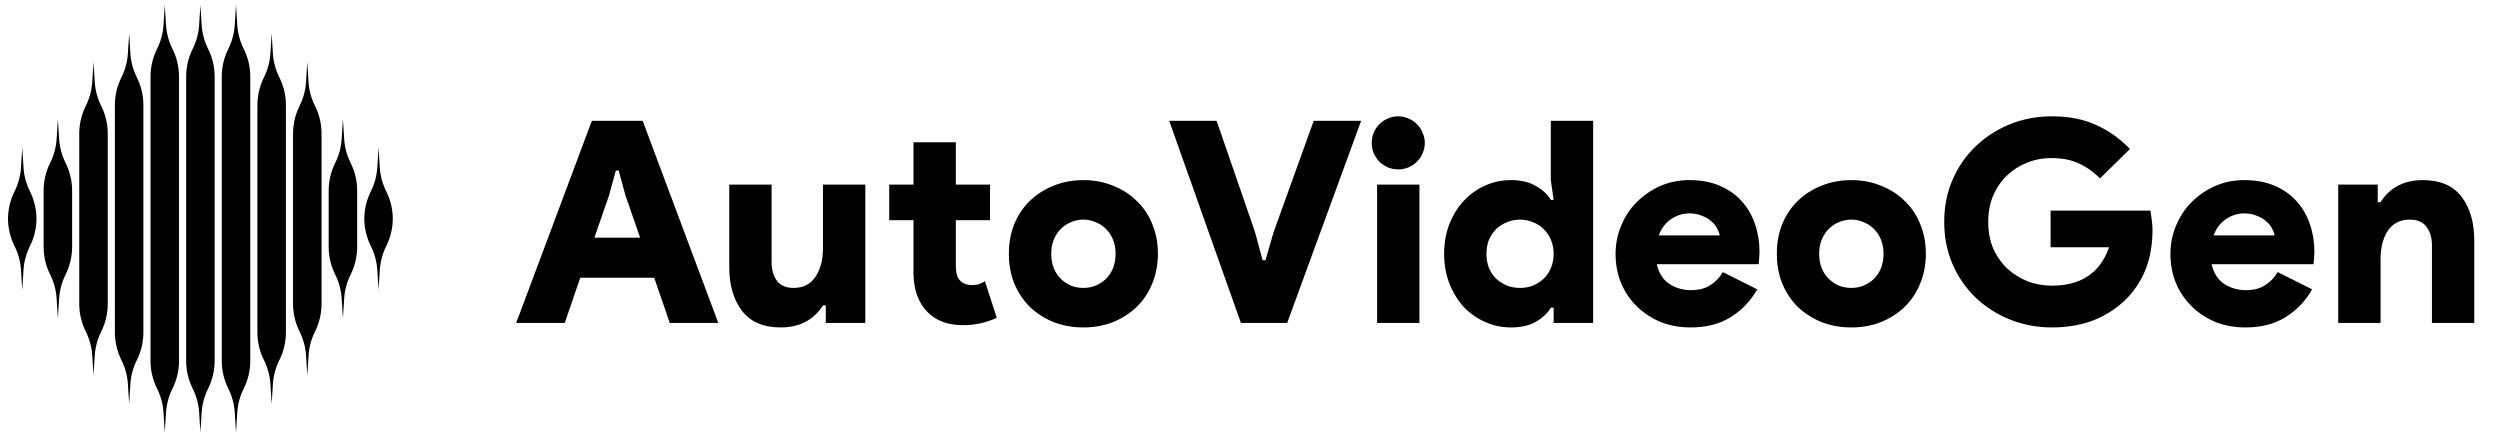 <svg width="120" height="21" viewBox="0 0 120 21" fill="none" xmlns="http://www.w3.org/2000/svg">
<g clip-path="url(#clip0_2909_9)">
<path fill-rule="evenodd" clip-rule="evenodd" d="M10.303 3.679C10.303 3.216 10.195 2.759 9.988 2.345C9.809 1.986 9.704 1.596 9.679 1.196L9.619 0.238L9.559 1.196C9.534 1.596 9.429 1.986 9.25 2.345C9.043 2.759 8.935 3.216 8.935 3.679V17.32C8.935 17.784 9.043 18.24 9.25 18.655C9.429 19.013 9.534 19.403 9.559 19.803L9.619 20.761L9.679 19.803C9.704 19.403 9.809 19.013 9.988 18.655C10.195 18.24 10.303 17.784 10.303 17.32V3.679ZM6.568 3.713C6.775 4.127 6.883 4.584 6.883 5.047V15.952C6.883 16.415 6.775 16.872 6.568 17.287C6.389 17.645 6.283 18.035 6.258 18.435L6.199 19.393L6.139 18.435C6.114 18.035 6.009 17.645 5.829 17.287C5.622 16.872 5.514 16.415 5.514 15.952V5.047C5.514 4.584 5.622 4.127 5.829 3.713C6.009 3.355 6.114 2.964 6.139 2.565L6.199 1.606L6.258 2.565C6.283 2.964 6.389 3.355 6.568 3.713ZM5.172 6.415C5.172 5.952 5.065 5.495 4.857 5.081C4.678 4.723 4.573 4.332 4.548 3.933L4.488 2.975L4.428 3.933C4.403 4.332 4.298 4.723 4.119 5.081C3.912 5.495 3.804 5.952 3.804 6.415V14.584C3.804 15.047 3.912 15.504 4.119 15.918C4.298 16.276 4.403 16.667 4.428 17.067L4.488 18.025L4.548 17.067C4.573 16.667 4.678 16.276 4.857 15.918C5.065 15.504 5.172 15.047 5.172 14.584V6.415ZM3.147 7.817C3.354 8.232 3.462 8.689 3.462 9.152V11.848C3.462 12.311 3.354 12.768 3.147 13.182C2.968 13.54 2.863 13.931 2.838 14.33L2.778 15.288L2.718 14.33C2.693 13.931 2.588 13.54 2.409 13.182C2.202 12.768 2.094 12.311 2.094 11.848V9.152C2.094 8.689 2.202 8.232 2.409 7.817C2.588 7.459 2.693 7.069 2.718 6.669L2.778 5.711L2.838 6.669C2.863 7.069 2.968 7.459 3.147 7.817ZM1.752 10.5L1.752 10.52V10.479L1.752 10.5ZM0.384 10.52L0.384 10.5C0.387 10.956 0.495 11.405 0.699 11.814C0.878 12.172 0.983 12.562 1.008 12.962L1.068 13.92L1.128 12.962C1.153 12.562 1.258 12.172 1.437 11.814C1.641 11.405 1.749 10.956 1.752 10.5C1.749 10.043 1.641 9.594 1.437 9.186C1.258 8.827 1.153 8.437 1.128 8.037L1.068 7.079L1.008 8.037C0.983 8.437 0.878 8.827 0.699 9.186C0.495 9.594 0.387 10.043 0.384 10.5L0.384 10.479V10.52ZM8.278 2.345C8.485 2.759 8.593 3.216 8.593 3.679V17.32C8.593 17.784 8.485 18.24 8.278 18.655C8.099 19.013 7.994 19.403 7.969 19.803L7.909 20.761L7.849 19.803C7.824 19.403 7.719 19.013 7.54 18.655C7.333 18.24 7.225 17.784 7.225 17.32V3.679C7.225 3.216 7.333 2.759 7.54 2.345C7.719 1.986 7.824 1.596 7.849 1.196L7.909 0.238L7.969 1.196C7.994 1.596 8.099 1.986 8.278 2.345ZM11.698 2.345C11.905 2.759 12.013 3.216 12.013 3.679V17.32C12.013 17.784 11.905 18.24 11.698 18.655C11.519 19.013 11.414 19.403 11.389 19.803L11.329 20.761L11.269 19.803C11.244 19.403 11.139 19.013 10.96 18.655C10.753 18.24 10.645 17.784 10.645 17.32V3.679C10.645 3.216 10.753 2.759 10.96 2.345C11.139 1.986 11.244 1.596 11.269 1.196L11.329 0.238L11.389 1.196C11.414 1.596 11.519 1.986 11.698 2.345ZM13.724 5.047C13.724 4.584 13.616 4.127 13.409 3.713C13.229 3.355 13.124 2.964 13.099 2.565L13.04 1.606L12.98 2.565C12.955 2.964 12.85 3.355 12.67 3.713C12.463 4.127 12.355 4.584 12.355 5.047V15.952C12.355 16.415 12.463 16.872 12.67 17.287C12.85 17.645 12.955 18.035 12.98 18.435L13.04 19.393L13.099 18.435C13.124 18.035 13.229 17.645 13.409 17.287C13.616 16.872 13.724 16.415 13.724 15.952V5.047ZM15.119 5.081C15.326 5.495 15.434 5.952 15.434 6.415V14.584C15.434 15.047 15.326 15.504 15.119 15.918C14.94 16.276 14.835 16.667 14.81 17.067L14.75 18.025L14.69 17.067C14.665 16.667 14.56 16.276 14.381 15.918C14.174 15.504 14.066 15.047 14.066 14.584V6.415C14.066 5.952 14.174 5.495 14.381 5.081C14.56 4.723 14.665 4.332 14.69 3.933L14.75 2.975L14.81 3.933C14.835 4.332 14.94 4.723 15.119 5.081ZM17.144 9.152C17.144 8.689 17.036 8.232 16.829 7.817C16.65 7.459 16.545 7.069 16.52 6.669L16.46 5.711L16.4 6.669C16.375 7.069 16.27 7.459 16.091 7.817C15.884 8.232 15.776 8.689 15.776 9.152V11.848C15.776 12.311 15.884 12.768 16.091 13.182C16.27 13.54 16.375 13.931 16.4 14.33L16.46 15.288L16.52 14.33C16.545 13.931 16.65 13.54 16.829 13.182C17.036 12.768 17.144 12.311 17.144 11.848V9.152ZM18.854 10.5C18.854 10.506 18.854 10.513 18.854 10.52V10.479C18.854 10.486 18.854 10.493 18.854 10.5ZM17.486 10.5C17.489 10.956 17.597 11.405 17.801 11.814C17.98 12.172 18.085 12.562 18.11 12.962L18.17 13.92L18.23 12.962C18.255 12.562 18.36 12.172 18.539 11.814C18.743 11.405 18.851 10.956 18.854 10.5C18.851 10.043 18.743 9.594 18.539 9.186C18.36 8.827 18.255 8.437 18.23 8.037L18.17 7.079L18.11 8.037C18.085 8.437 17.98 8.827 17.801 9.186C17.597 9.594 17.489 10.043 17.486 10.5ZM17.486 10.5C17.486 10.493 17.486 10.486 17.486 10.479V10.52C17.486 10.513 17.486 10.506 17.486 10.5Z" fill="black"/>
</g>
<path d="M28.409 5.799H30.848L34.478 15.5H32.148L31.403 13.332H27.853L27.108 15.5H24.778L28.409 5.799ZM30.726 11.408L30.021 9.376L29.696 8.184H29.56L29.235 9.376L28.531 11.408H30.726ZM39.638 14.66H39.503C39.051 15.364 38.374 15.717 37.471 15.717C36.64 15.717 36.021 15.45 35.614 14.917C35.208 14.384 35.005 13.684 35.005 12.817V8.861H37.037V12.587C37.037 12.948 37.123 13.246 37.294 13.481C37.466 13.707 37.733 13.82 38.094 13.82C38.554 13.82 38.902 13.644 39.137 13.292C39.381 12.939 39.503 12.479 39.503 11.91V8.861H41.535V15.5H39.638V14.66ZM43.848 10.568H42.683V8.861H43.848V6.829H45.88V8.861H47.52V10.568H45.88V12.804C45.88 12.948 45.898 13.084 45.935 13.21C45.971 13.328 46.034 13.427 46.124 13.508C46.26 13.626 46.436 13.684 46.653 13.684C46.797 13.684 46.919 13.666 47.018 13.63C47.118 13.594 47.204 13.549 47.276 13.495L47.845 15.256C47.61 15.364 47.357 15.45 47.086 15.514C46.815 15.577 46.526 15.608 46.219 15.608C45.505 15.608 44.941 15.401 44.526 14.985C44.309 14.768 44.142 14.502 44.024 14.186C43.907 13.861 43.848 13.504 43.848 13.116V10.568ZM52.003 8.645C52.518 8.645 52.992 8.735 53.426 8.915C53.868 9.087 54.248 9.331 54.564 9.647C54.889 9.954 55.137 10.325 55.309 10.758C55.49 11.192 55.58 11.666 55.58 12.181C55.58 12.695 55.49 13.17 55.309 13.603C55.137 14.037 54.889 14.412 54.564 14.728C54.248 15.035 53.868 15.279 53.426 15.459C52.992 15.631 52.518 15.717 52.003 15.717C51.488 15.717 51.01 15.631 50.567 15.459C50.133 15.279 49.754 15.035 49.429 14.728C49.113 14.412 48.864 14.037 48.684 13.603C48.512 13.17 48.426 12.695 48.426 12.181C48.426 11.666 48.512 11.192 48.684 10.758C48.864 10.325 49.113 9.954 49.429 9.647C49.754 9.331 50.133 9.087 50.567 8.915C51.01 8.735 51.488 8.645 52.003 8.645ZM52.003 13.82C52.211 13.82 52.405 13.784 52.586 13.712C52.776 13.63 52.943 13.522 53.087 13.386C53.232 13.242 53.344 13.07 53.426 12.872C53.507 12.664 53.548 12.434 53.548 12.181C53.548 11.928 53.507 11.702 53.426 11.503C53.344 11.305 53.232 11.133 53.087 10.988C52.943 10.844 52.776 10.736 52.586 10.663C52.405 10.582 52.211 10.541 52.003 10.541C51.795 10.541 51.597 10.582 51.407 10.663C51.226 10.736 51.064 10.844 50.919 10.988C50.775 11.133 50.662 11.305 50.581 11.503C50.499 11.702 50.459 11.928 50.459 12.181C50.459 12.434 50.499 12.664 50.581 12.872C50.662 13.07 50.775 13.242 50.919 13.386C51.064 13.522 51.226 13.63 51.407 13.712C51.597 13.784 51.795 13.82 52.003 13.82ZM56.122 5.799H58.398L60.24 11.137L60.606 12.492H60.742L61.135 11.137L63.059 5.799H65.335L61.785 15.5H59.563L56.122 5.799ZM67.117 8.13C66.936 8.13 66.769 8.098 66.616 8.035C66.462 7.963 66.327 7.872 66.209 7.764C66.101 7.646 66.011 7.511 65.939 7.357C65.875 7.204 65.844 7.037 65.844 6.856C65.844 6.685 65.875 6.522 65.939 6.368C66.011 6.206 66.101 6.07 66.209 5.962C66.327 5.845 66.462 5.754 66.616 5.691C66.769 5.619 66.936 5.583 67.117 5.583C67.289 5.583 67.451 5.619 67.605 5.691C67.767 5.754 67.903 5.845 68.011 5.962C68.129 6.07 68.219 6.206 68.282 6.368C68.355 6.522 68.391 6.685 68.391 6.856C68.391 7.037 68.355 7.204 68.282 7.357C68.219 7.511 68.129 7.646 68.011 7.764C67.903 7.872 67.767 7.963 67.605 8.035C67.451 8.098 67.289 8.13 67.117 8.13ZM66.101 15.5V8.861H68.133V15.5H66.101ZM74.575 14.768H74.439C74.286 15.03 74.046 15.256 73.721 15.446C73.405 15.627 73.003 15.717 72.515 15.717C72.091 15.717 71.684 15.631 71.296 15.459C70.908 15.288 70.564 15.048 70.266 14.741C69.977 14.425 69.747 14.05 69.575 13.617C69.404 13.183 69.318 12.704 69.318 12.181C69.318 11.657 69.404 11.178 69.575 10.745C69.747 10.311 69.977 9.941 70.266 9.634C70.564 9.317 70.908 9.074 71.296 8.902C71.684 8.73 72.091 8.645 72.515 8.645C73.003 8.645 73.405 8.739 73.721 8.929C74.046 9.11 74.286 9.331 74.439 9.593H74.575L74.439 8.645V5.799H76.472V15.5H74.575V14.768ZM72.962 13.82C73.179 13.82 73.382 13.784 73.572 13.712C73.771 13.63 73.942 13.522 74.087 13.386C74.24 13.242 74.358 13.07 74.439 12.872C74.529 12.664 74.575 12.434 74.575 12.181C74.575 11.928 74.529 11.702 74.439 11.503C74.358 11.305 74.24 11.133 74.087 10.988C73.942 10.844 73.771 10.736 73.572 10.663C73.382 10.582 73.179 10.541 72.962 10.541C72.746 10.541 72.538 10.582 72.339 10.663C72.15 10.736 71.978 10.844 71.824 10.988C71.68 11.133 71.562 11.305 71.472 11.503C71.391 11.702 71.35 11.928 71.35 12.181C71.35 12.434 71.391 12.664 71.472 12.872C71.562 13.07 71.68 13.242 71.824 13.386C71.978 13.522 72.15 13.63 72.339 13.712C72.538 13.784 72.746 13.82 72.962 13.82ZM84.349 13.888C84.024 14.457 83.595 14.904 83.062 15.229C82.538 15.554 81.901 15.717 81.151 15.717C80.636 15.717 80.158 15.631 79.715 15.459C79.282 15.279 78.902 15.03 78.577 14.714C78.252 14.398 77.999 14.028 77.819 13.603C77.638 13.17 77.547 12.695 77.547 12.181C77.547 11.702 77.638 11.25 77.819 10.826C77.999 10.392 78.248 10.017 78.564 9.701C78.889 9.376 79.264 9.119 79.688 8.929C80.122 8.739 80.591 8.645 81.097 8.645C81.648 8.645 82.131 8.735 82.547 8.915C82.971 9.096 83.324 9.345 83.604 9.661C83.884 9.968 84.096 10.334 84.24 10.758C84.385 11.174 84.457 11.621 84.457 12.099C84.457 12.172 84.453 12.244 84.444 12.316C84.444 12.388 84.439 12.452 84.43 12.506C84.421 12.569 84.416 12.628 84.416 12.682H79.526C79.625 13.116 79.828 13.432 80.135 13.63C80.442 13.829 80.786 13.928 81.165 13.928C81.544 13.928 81.856 13.847 82.1 13.684C82.353 13.522 82.551 13.314 82.696 13.061L84.349 13.888ZM82.547 11.3C82.529 11.192 82.484 11.074 82.411 10.948C82.348 10.821 82.253 10.708 82.127 10.609C82.01 10.501 81.86 10.415 81.68 10.352C81.508 10.279 81.314 10.243 81.097 10.243C80.781 10.243 80.487 10.334 80.216 10.514C79.946 10.695 79.747 10.957 79.62 11.3H82.547ZM88.864 8.645C89.379 8.645 89.853 8.735 90.287 8.915C90.73 9.087 91.109 9.331 91.425 9.647C91.75 9.954 91.999 10.325 92.17 10.758C92.351 11.192 92.441 11.666 92.441 12.181C92.441 12.695 92.351 13.17 92.17 13.603C91.999 14.037 91.75 14.412 91.425 14.728C91.109 15.035 90.73 15.279 90.287 15.459C89.853 15.631 89.379 15.717 88.864 15.717C88.35 15.717 87.871 15.631 87.428 15.459C86.995 15.279 86.615 15.035 86.29 14.728C85.974 14.412 85.726 14.037 85.545 13.603C85.373 13.17 85.288 12.695 85.288 12.181C85.288 11.666 85.373 11.192 85.545 10.758C85.726 10.325 85.974 9.954 86.29 9.647C86.615 9.331 86.995 9.087 87.428 8.915C87.871 8.735 88.35 8.645 88.864 8.645ZM88.864 13.82C89.072 13.82 89.266 13.784 89.447 13.712C89.637 13.63 89.804 13.522 89.948 13.386C90.093 13.242 90.206 13.07 90.287 12.872C90.368 12.664 90.409 12.434 90.409 12.181C90.409 11.928 90.368 11.702 90.287 11.503C90.206 11.305 90.093 11.133 89.948 10.988C89.804 10.844 89.637 10.736 89.447 10.663C89.266 10.582 89.072 10.541 88.864 10.541C88.657 10.541 88.458 10.582 88.268 10.663C88.088 10.736 87.925 10.844 87.781 10.988C87.636 11.133 87.523 11.305 87.442 11.503C87.361 11.702 87.32 11.928 87.32 12.181C87.32 12.434 87.361 12.664 87.442 12.872C87.523 13.07 87.636 13.242 87.781 13.386C87.925 13.522 88.088 13.63 88.268 13.712C88.458 13.784 88.657 13.82 88.864 13.82ZM98.429 10.108H103.212C103.239 10.216 103.262 10.356 103.28 10.528C103.307 10.699 103.32 10.862 103.32 11.015C103.32 11.702 103.221 12.312 103.022 12.845C102.823 13.377 102.534 13.847 102.155 14.254C101.722 14.714 101.198 15.075 100.583 15.337C99.969 15.59 99.269 15.717 98.484 15.717C97.779 15.717 97.111 15.59 96.478 15.337C95.855 15.085 95.309 14.737 94.839 14.294C94.369 13.843 93.999 13.31 93.728 12.695C93.457 12.072 93.322 11.39 93.322 10.65C93.322 9.909 93.457 9.232 93.728 8.617C93.999 7.994 94.369 7.461 94.839 7.019C95.309 6.567 95.855 6.215 96.478 5.962C97.111 5.709 97.779 5.583 98.484 5.583C99.305 5.583 100.019 5.723 100.624 6.003C101.238 6.283 101.776 6.666 102.236 7.154L100.8 8.563C100.484 8.247 100.145 8.008 99.784 7.845C99.432 7.674 98.989 7.588 98.456 7.588C98.041 7.588 97.648 7.665 97.278 7.818C96.916 7.963 96.596 8.17 96.316 8.441C96.045 8.703 95.828 9.024 95.665 9.403C95.512 9.774 95.435 10.189 95.435 10.65C95.435 11.11 95.512 11.53 95.665 11.91C95.828 12.28 96.049 12.601 96.329 12.872C96.609 13.133 96.934 13.341 97.305 13.495C97.675 13.639 98.073 13.712 98.497 13.712C99.328 13.712 99.992 13.49 100.489 13.048C100.642 12.912 100.782 12.745 100.909 12.546C101.044 12.339 101.153 12.113 101.234 11.869H98.429V10.108ZM110.983 13.888C110.657 14.457 110.228 14.904 109.695 15.229C109.172 15.554 108.535 15.717 107.785 15.717C107.27 15.717 106.792 15.631 106.349 15.459C105.915 15.279 105.536 15.03 105.211 14.714C104.886 14.398 104.633 14.028 104.452 13.603C104.272 13.17 104.181 12.695 104.181 12.181C104.181 11.702 104.272 11.25 104.452 10.826C104.633 10.392 104.881 10.017 105.197 9.701C105.523 9.376 105.897 9.119 106.322 8.929C106.755 8.739 107.225 8.645 107.731 8.645C108.282 8.645 108.765 8.735 109.181 8.915C109.605 9.096 109.957 9.345 110.237 9.661C110.517 9.968 110.73 10.334 110.874 10.758C111.019 11.174 111.091 11.621 111.091 12.099C111.091 12.172 111.086 12.244 111.077 12.316C111.077 12.388 111.073 12.452 111.064 12.506C111.055 12.569 111.05 12.628 111.05 12.682H106.159C106.259 13.116 106.462 13.432 106.769 13.63C107.076 13.829 107.419 13.928 107.799 13.928C108.178 13.928 108.49 13.847 108.733 13.684C108.986 13.522 109.185 13.314 109.33 13.061L110.983 13.888ZM109.181 11.3C109.163 11.192 109.117 11.074 109.045 10.948C108.982 10.821 108.887 10.708 108.761 10.609C108.643 10.501 108.494 10.415 108.313 10.352C108.142 10.279 107.948 10.243 107.731 10.243C107.415 10.243 107.121 10.334 106.85 10.514C106.579 10.695 106.381 10.957 106.254 11.3H109.181ZM114.131 9.701H114.267C114.718 8.997 115.396 8.645 116.299 8.645C117.13 8.645 117.749 8.911 118.155 9.444C118.562 9.977 118.765 10.677 118.765 11.544V15.5H116.733V11.774C116.733 11.413 116.647 11.119 116.475 10.893C116.303 10.659 116.037 10.541 115.676 10.541C115.215 10.541 114.863 10.717 114.619 11.07C114.384 11.422 114.267 11.883 114.267 12.452V15.5H112.234V8.861H114.131V9.701Z" fill="black"/>
<defs>
<clipPath id="clip0_2909_9">
<rect width="18.812" height="21" fill="white" transform="translate(0.384)"/>
</clipPath>
</defs>
</svg>
